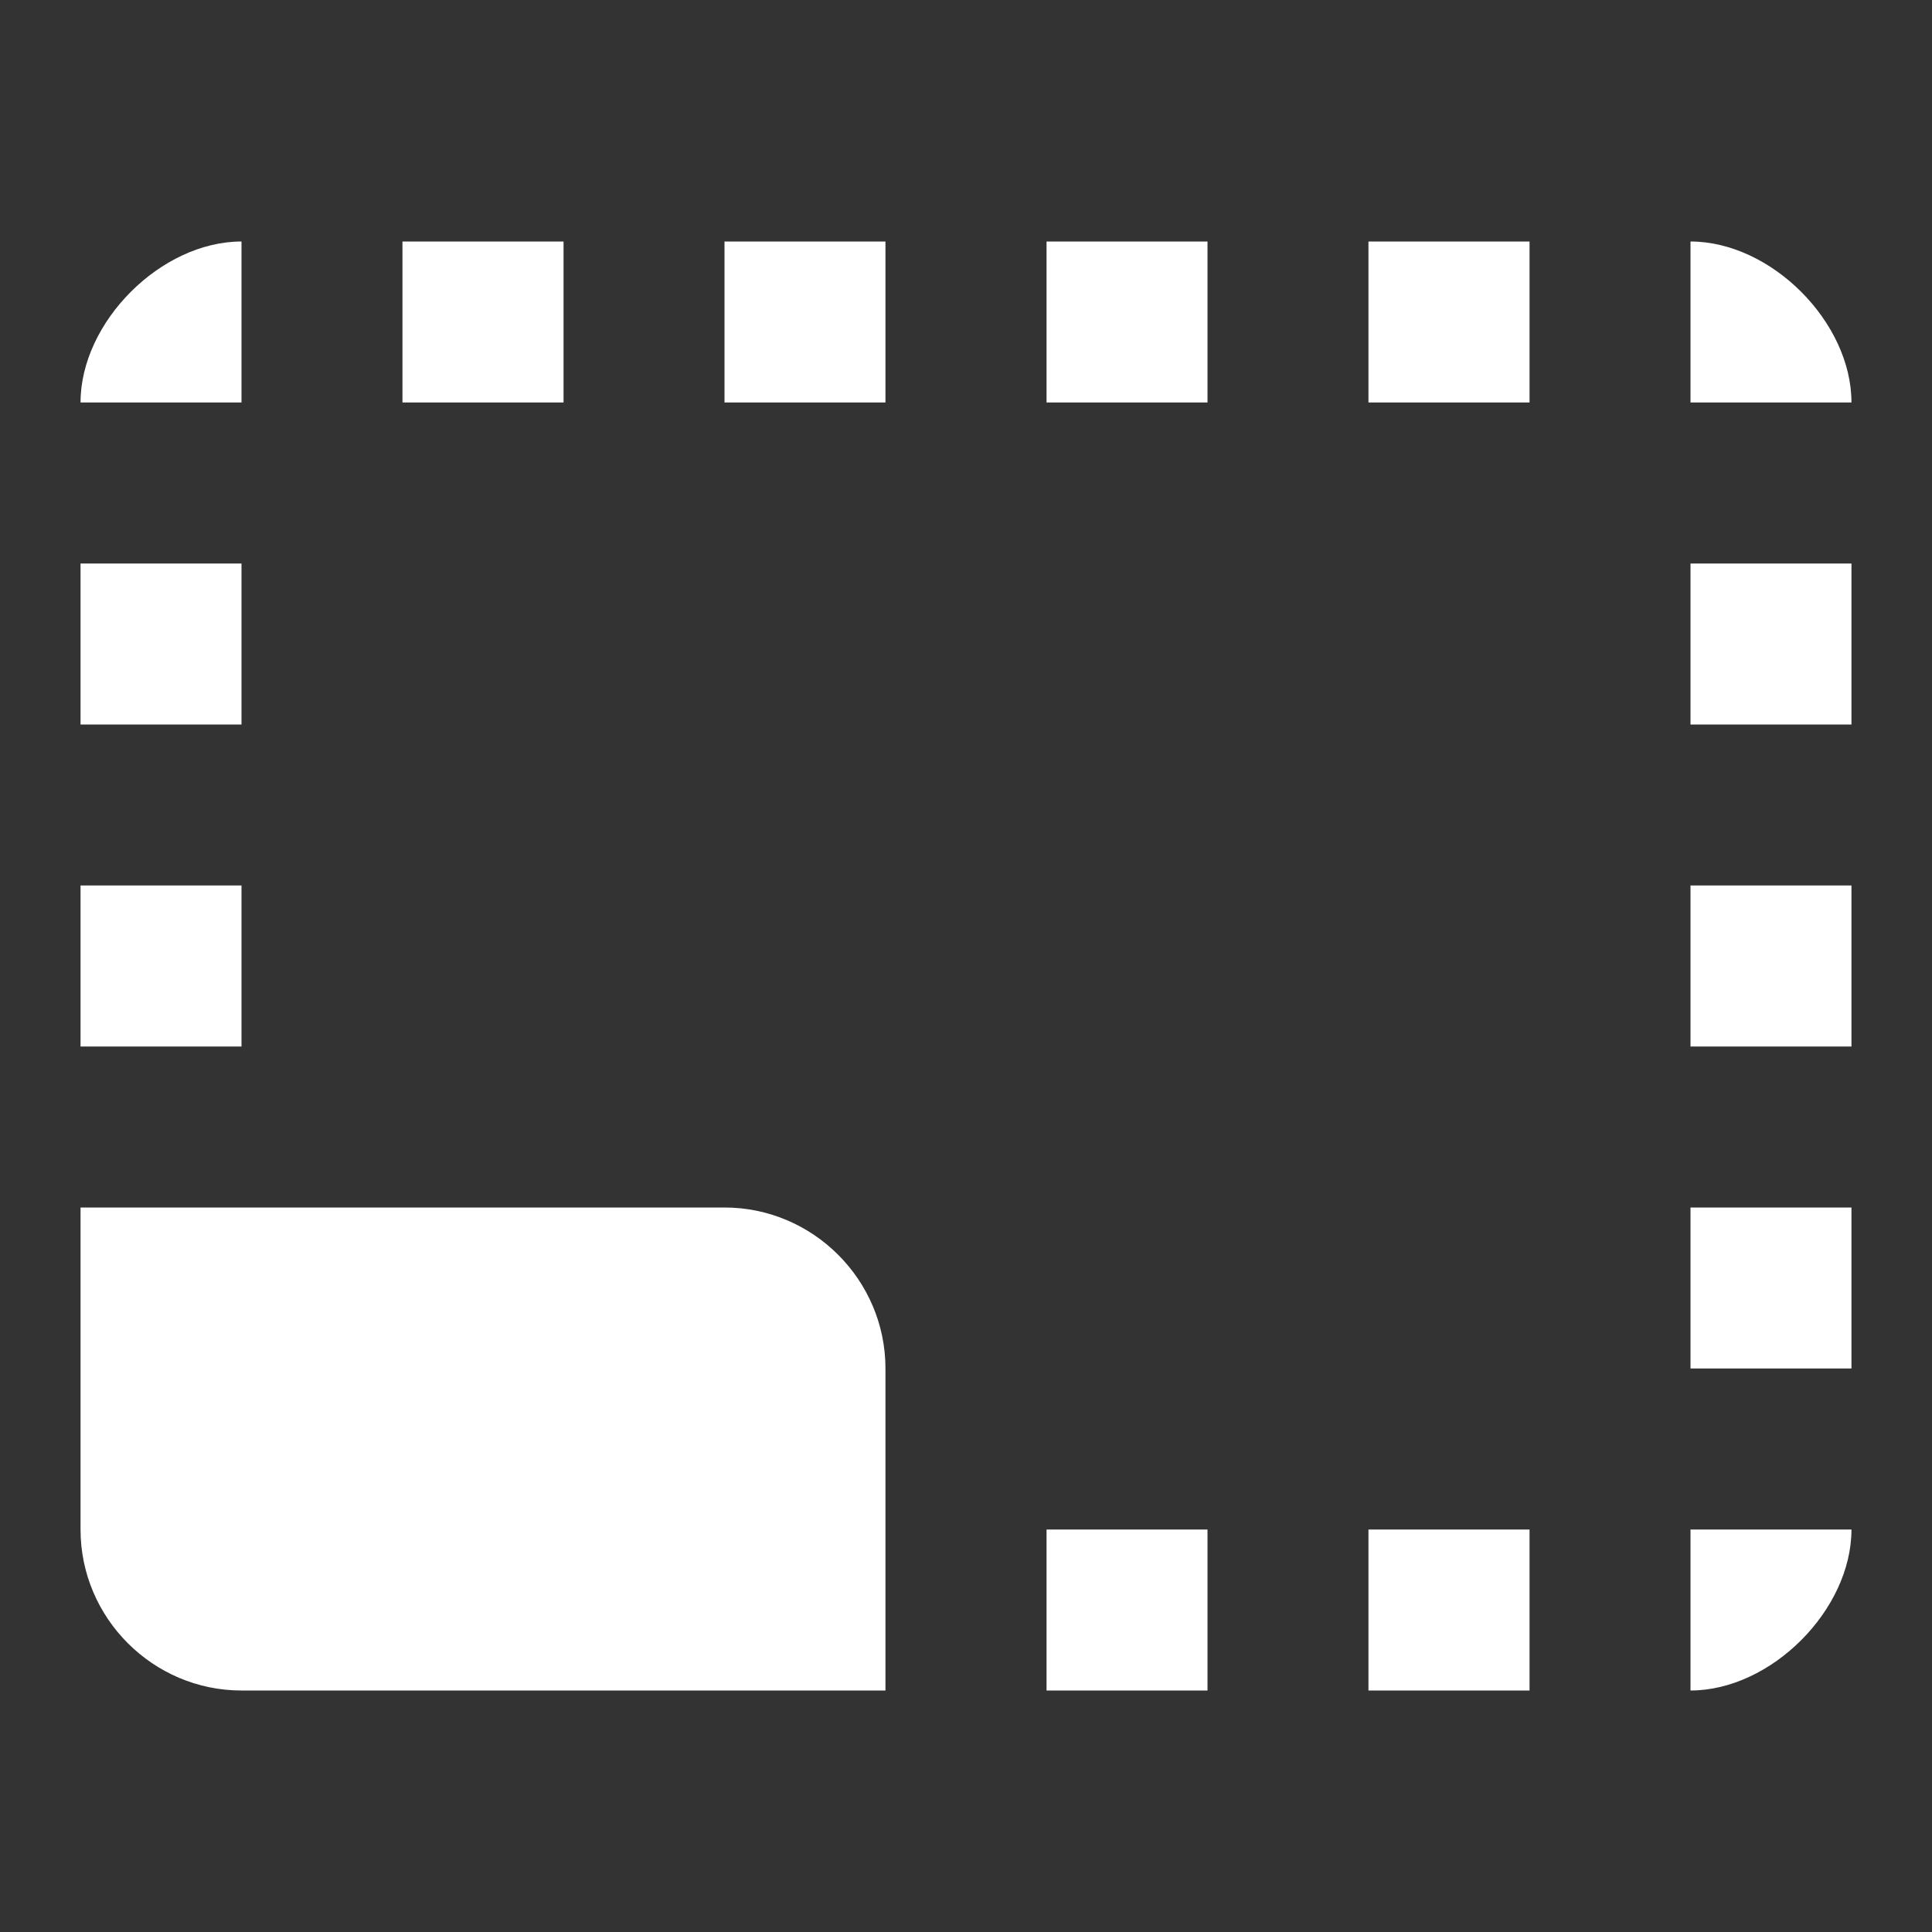 <svg width="16" height="16" viewBox="0 0 16 16" fill="none" xmlns="http://www.w3.org/2000/svg">
<rect x="0" y="0" width="16" height="16" fill="#333333" stroke="none"/>
<path d="M15.333 10H14V11.333H15.333V10ZM15.333 7.333H14V8.667H15.333V7.333ZM15.333 12.667H14V14C14.667 14 15.333 13.333 15.333 12.667ZM10 2H8.667V3.333H10V2ZM15.333 4.667H14V6H15.333V4.667ZM14 2V3.333H15.333C15.333 2.667 14.667 2 14 2ZM2 14H7.333V11.333C7.333 10.6 6.733 10 6 10H0.667V12.667C0.667 13.4 1.267 14 2 14ZM2 4.667H0.667V6H2V4.667ZM10 12.667H8.667V14H10V12.667ZM12.667 2H11.333V3.333H12.667V2ZM12.667 12.667H11.333V14H12.667V12.667ZM2 2C1.333 2 0.667 2.667 0.667 3.333H2V2ZM2 7.333H0.667V8.667H2V7.333ZM7.333 2H6V3.333H7.333V2ZM4.667 2H3.333V3.333H4.667V2Z" fill="white"/>
</svg>
